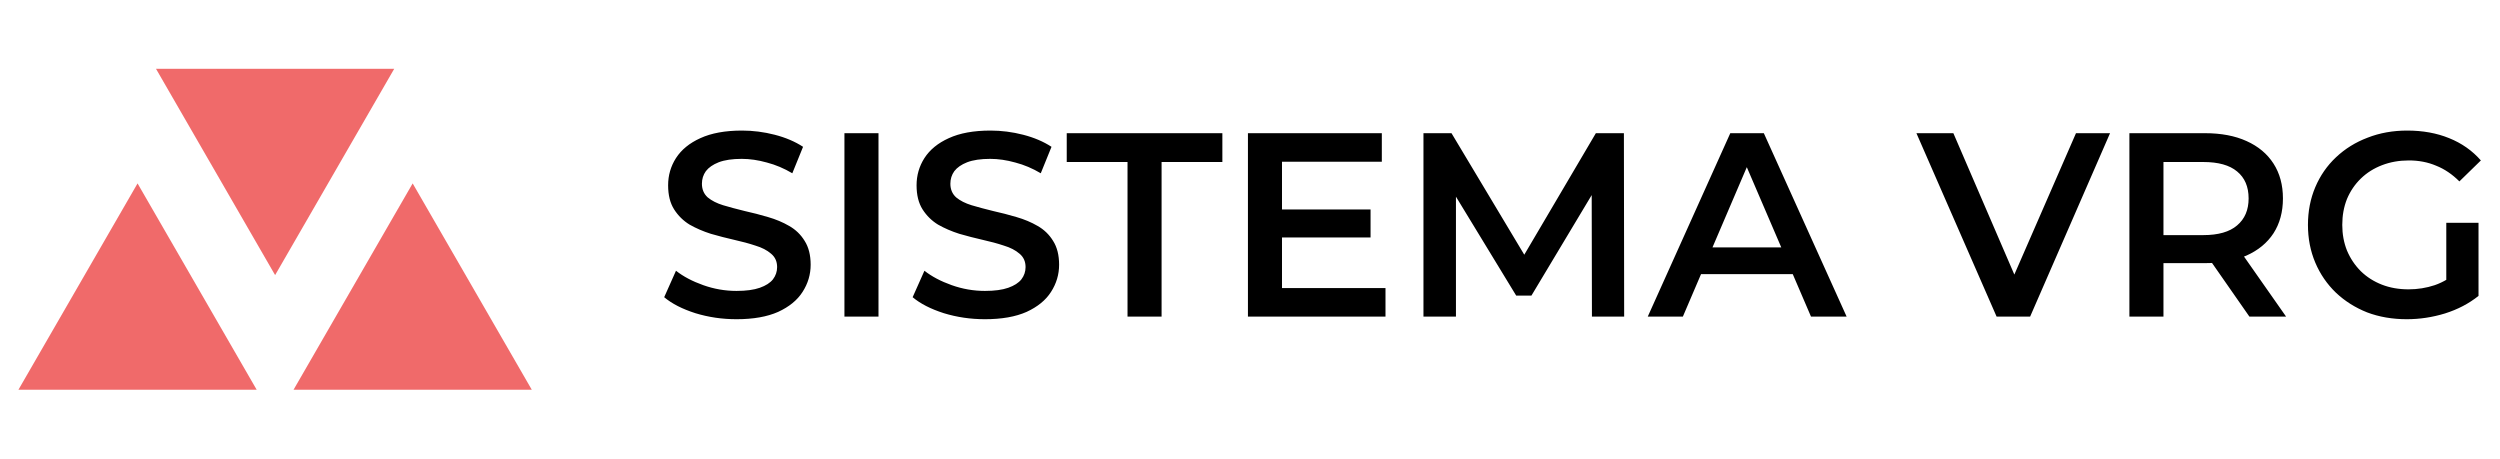 <svg width="229" height="42" viewBox="0 0 229 42" fill="none" xmlns="http://www.w3.org/2000/svg">
<path d="M25.2 25.2L14.288 6.3L36.112 6.3L25.2 25.2Z" fill="#F06A6A"/>
<path d="M12.6 16.8L23.512 35.7H1.688L12.6 16.8Z" fill="#F06A6A"/>
<path d="M37.8 16.8L48.712 35.7H26.888L37.8 16.8Z" fill="#F06A6A"/>
<path d="M67.464 29.24C66.152 29.24 64.896 29.056 63.696 28.688C62.496 28.304 61.544 27.816 60.84 27.224L61.92 24.8C62.592 25.328 63.424 25.768 64.416 26.12C65.408 26.472 66.424 26.648 67.464 26.648C68.344 26.648 69.056 26.552 69.6 26.36C70.144 26.168 70.544 25.912 70.8 25.592C71.056 25.256 71.184 24.88 71.184 24.464C71.184 23.952 71 23.544 70.632 23.24C70.264 22.92 69.784 22.672 69.192 22.496C68.616 22.304 67.968 22.128 67.248 21.968C66.544 21.808 65.832 21.624 65.112 21.416C64.408 21.192 63.76 20.912 63.168 20.576C62.592 20.224 62.12 19.76 61.752 19.184C61.384 18.608 61.2 17.872 61.2 16.976C61.2 16.064 61.44 15.232 61.92 14.48C62.416 13.712 63.16 13.104 64.152 12.656C65.16 12.192 66.432 11.96 67.968 11.96C68.976 11.96 69.976 12.088 70.968 12.344C71.96 12.6 72.824 12.968 73.56 13.448L72.576 15.872C71.824 15.424 71.048 15.096 70.248 14.888C69.448 14.664 68.68 14.552 67.944 14.552C67.08 14.552 66.376 14.656 65.832 14.864C65.304 15.072 64.912 15.344 64.656 15.68C64.416 16.016 64.296 16.4 64.296 16.832C64.296 17.344 64.472 17.76 64.824 18.08C65.192 18.384 65.664 18.624 66.24 18.8C66.832 18.976 67.488 19.152 68.208 19.328C68.928 19.488 69.64 19.672 70.344 19.88C71.064 20.088 71.712 20.36 72.288 20.696C72.88 21.032 73.352 21.488 73.704 22.064C74.072 22.64 74.256 23.368 74.256 24.248C74.256 25.144 74.008 25.976 73.512 26.744C73.032 27.496 72.288 28.104 71.28 28.568C70.272 29.016 69 29.24 67.464 29.24ZM77.35 29V12.2H80.47V29H77.35ZM90.222 29.24C88.91 29.24 87.654 29.056 86.454 28.688C85.254 28.304 84.302 27.816 83.598 27.224L84.678 24.8C85.35 25.328 86.182 25.768 87.174 26.12C88.166 26.472 89.182 26.648 90.222 26.648C91.102 26.648 91.814 26.552 92.358 26.36C92.902 26.168 93.302 25.912 93.558 25.592C93.814 25.256 93.942 24.88 93.942 24.464C93.942 23.952 93.758 23.544 93.39 23.24C93.022 22.92 92.542 22.672 91.95 22.496C91.374 22.304 90.726 22.128 90.006 21.968C89.302 21.808 88.59 21.624 87.87 21.416C87.166 21.192 86.518 20.912 85.926 20.576C85.35 20.224 84.878 19.76 84.51 19.184C84.142 18.608 83.958 17.872 83.958 16.976C83.958 16.064 84.198 15.232 84.678 14.48C85.174 13.712 85.918 13.104 86.91 12.656C87.918 12.192 89.19 11.96 90.726 11.96C91.734 11.96 92.734 12.088 93.726 12.344C94.718 12.6 95.582 12.968 96.318 13.448L95.334 15.872C94.582 15.424 93.806 15.096 93.006 14.888C92.206 14.664 91.438 14.552 90.702 14.552C89.838 14.552 89.134 14.656 88.59 14.864C88.062 15.072 87.67 15.344 87.414 15.68C87.174 16.016 87.054 16.4 87.054 16.832C87.054 17.344 87.23 17.76 87.582 18.08C87.95 18.384 88.422 18.624 88.998 18.8C89.59 18.976 90.246 19.152 90.966 19.328C91.686 19.488 92.398 19.672 93.102 19.88C93.822 20.088 94.47 20.36 95.046 20.696C95.638 21.032 96.11 21.488 96.462 22.064C96.83 22.64 97.014 23.368 97.014 24.248C97.014 25.144 96.766 25.976 96.27 26.744C95.79 27.496 95.046 28.104 94.038 28.568C93.03 29.016 91.758 29.24 90.222 29.24ZM103.281 29V14.84H97.713V12.2H111.969V14.84H106.401V29H103.281ZM117.191 19.184H125.543V21.752H117.191V19.184ZM117.431 26.384H126.911V29H114.311V12.2H126.575V14.816H117.431V26.384ZM130.389 29V12.2H132.957L140.301 24.464H138.957L146.181 12.2H148.749L148.773 29H145.821L145.797 16.832H146.421L140.277 27.08H138.885L132.645 16.832H133.365V29H130.389ZM150.935 29L158.495 12.2H161.567L169.151 29H165.887L159.383 13.856H160.631L154.151 29H150.935ZM154.415 25.112L155.255 22.664H164.327L165.167 25.112H154.415ZM182.888 29L175.544 12.2H178.928L185.48 27.392H183.536L190.16 12.2H193.28L185.96 29H182.888ZM195.053 29V12.2H201.965C203.453 12.2 204.725 12.44 205.781 12.92C206.853 13.4 207.677 14.088 208.253 14.984C208.829 15.88 209.117 16.944 209.117 18.176C209.117 19.408 208.829 20.472 208.253 21.368C207.677 22.248 206.853 22.928 205.781 23.408C204.725 23.872 203.453 24.104 201.965 24.104H196.781L198.173 22.688V29H195.053ZM206.045 29L201.797 22.904H205.133L209.405 29H206.045ZM198.173 23.024L196.781 21.536H201.821C203.197 21.536 204.229 21.24 204.917 20.648C205.621 20.056 205.973 19.232 205.973 18.176C205.973 17.104 205.621 16.28 204.917 15.704C204.229 15.128 203.197 14.84 201.821 14.84H196.781L198.173 13.304V23.024ZM220.456 29.24C219.144 29.24 217.936 29.032 216.832 28.616C215.744 28.184 214.792 27.584 213.976 26.816C213.16 26.032 212.528 25.112 212.08 24.056C211.632 23 211.408 21.848 211.408 20.6C211.408 19.352 211.632 18.2 212.08 17.144C212.528 16.088 213.16 15.176 213.976 14.408C214.808 13.624 215.776 13.024 216.88 12.608C217.984 12.176 219.192 11.96 220.504 11.96C221.928 11.96 223.208 12.192 224.344 12.656C225.496 13.12 226.464 13.8 227.248 14.696L225.28 16.616C224.624 15.96 223.912 15.48 223.144 15.176C222.392 14.856 221.56 14.696 220.648 14.696C219.768 14.696 218.952 14.84 218.2 15.128C217.448 15.416 216.8 15.824 216.256 16.352C215.712 16.88 215.288 17.504 214.984 18.224C214.696 18.944 214.552 19.736 214.552 20.6C214.552 21.448 214.696 22.232 214.984 22.952C215.288 23.672 215.712 24.304 216.256 24.848C216.8 25.376 217.44 25.784 218.176 26.072C218.912 26.36 219.728 26.504 220.624 26.504C221.456 26.504 222.256 26.376 223.024 26.12C223.808 25.848 224.552 25.4 225.256 24.776L227.032 27.104C226.152 27.808 225.128 28.344 223.96 28.712C222.808 29.064 221.64 29.24 220.456 29.24ZM224.08 26.696V20.408H227.032V27.104L224.08 26.696Z" fill="black"/>
</svg>
